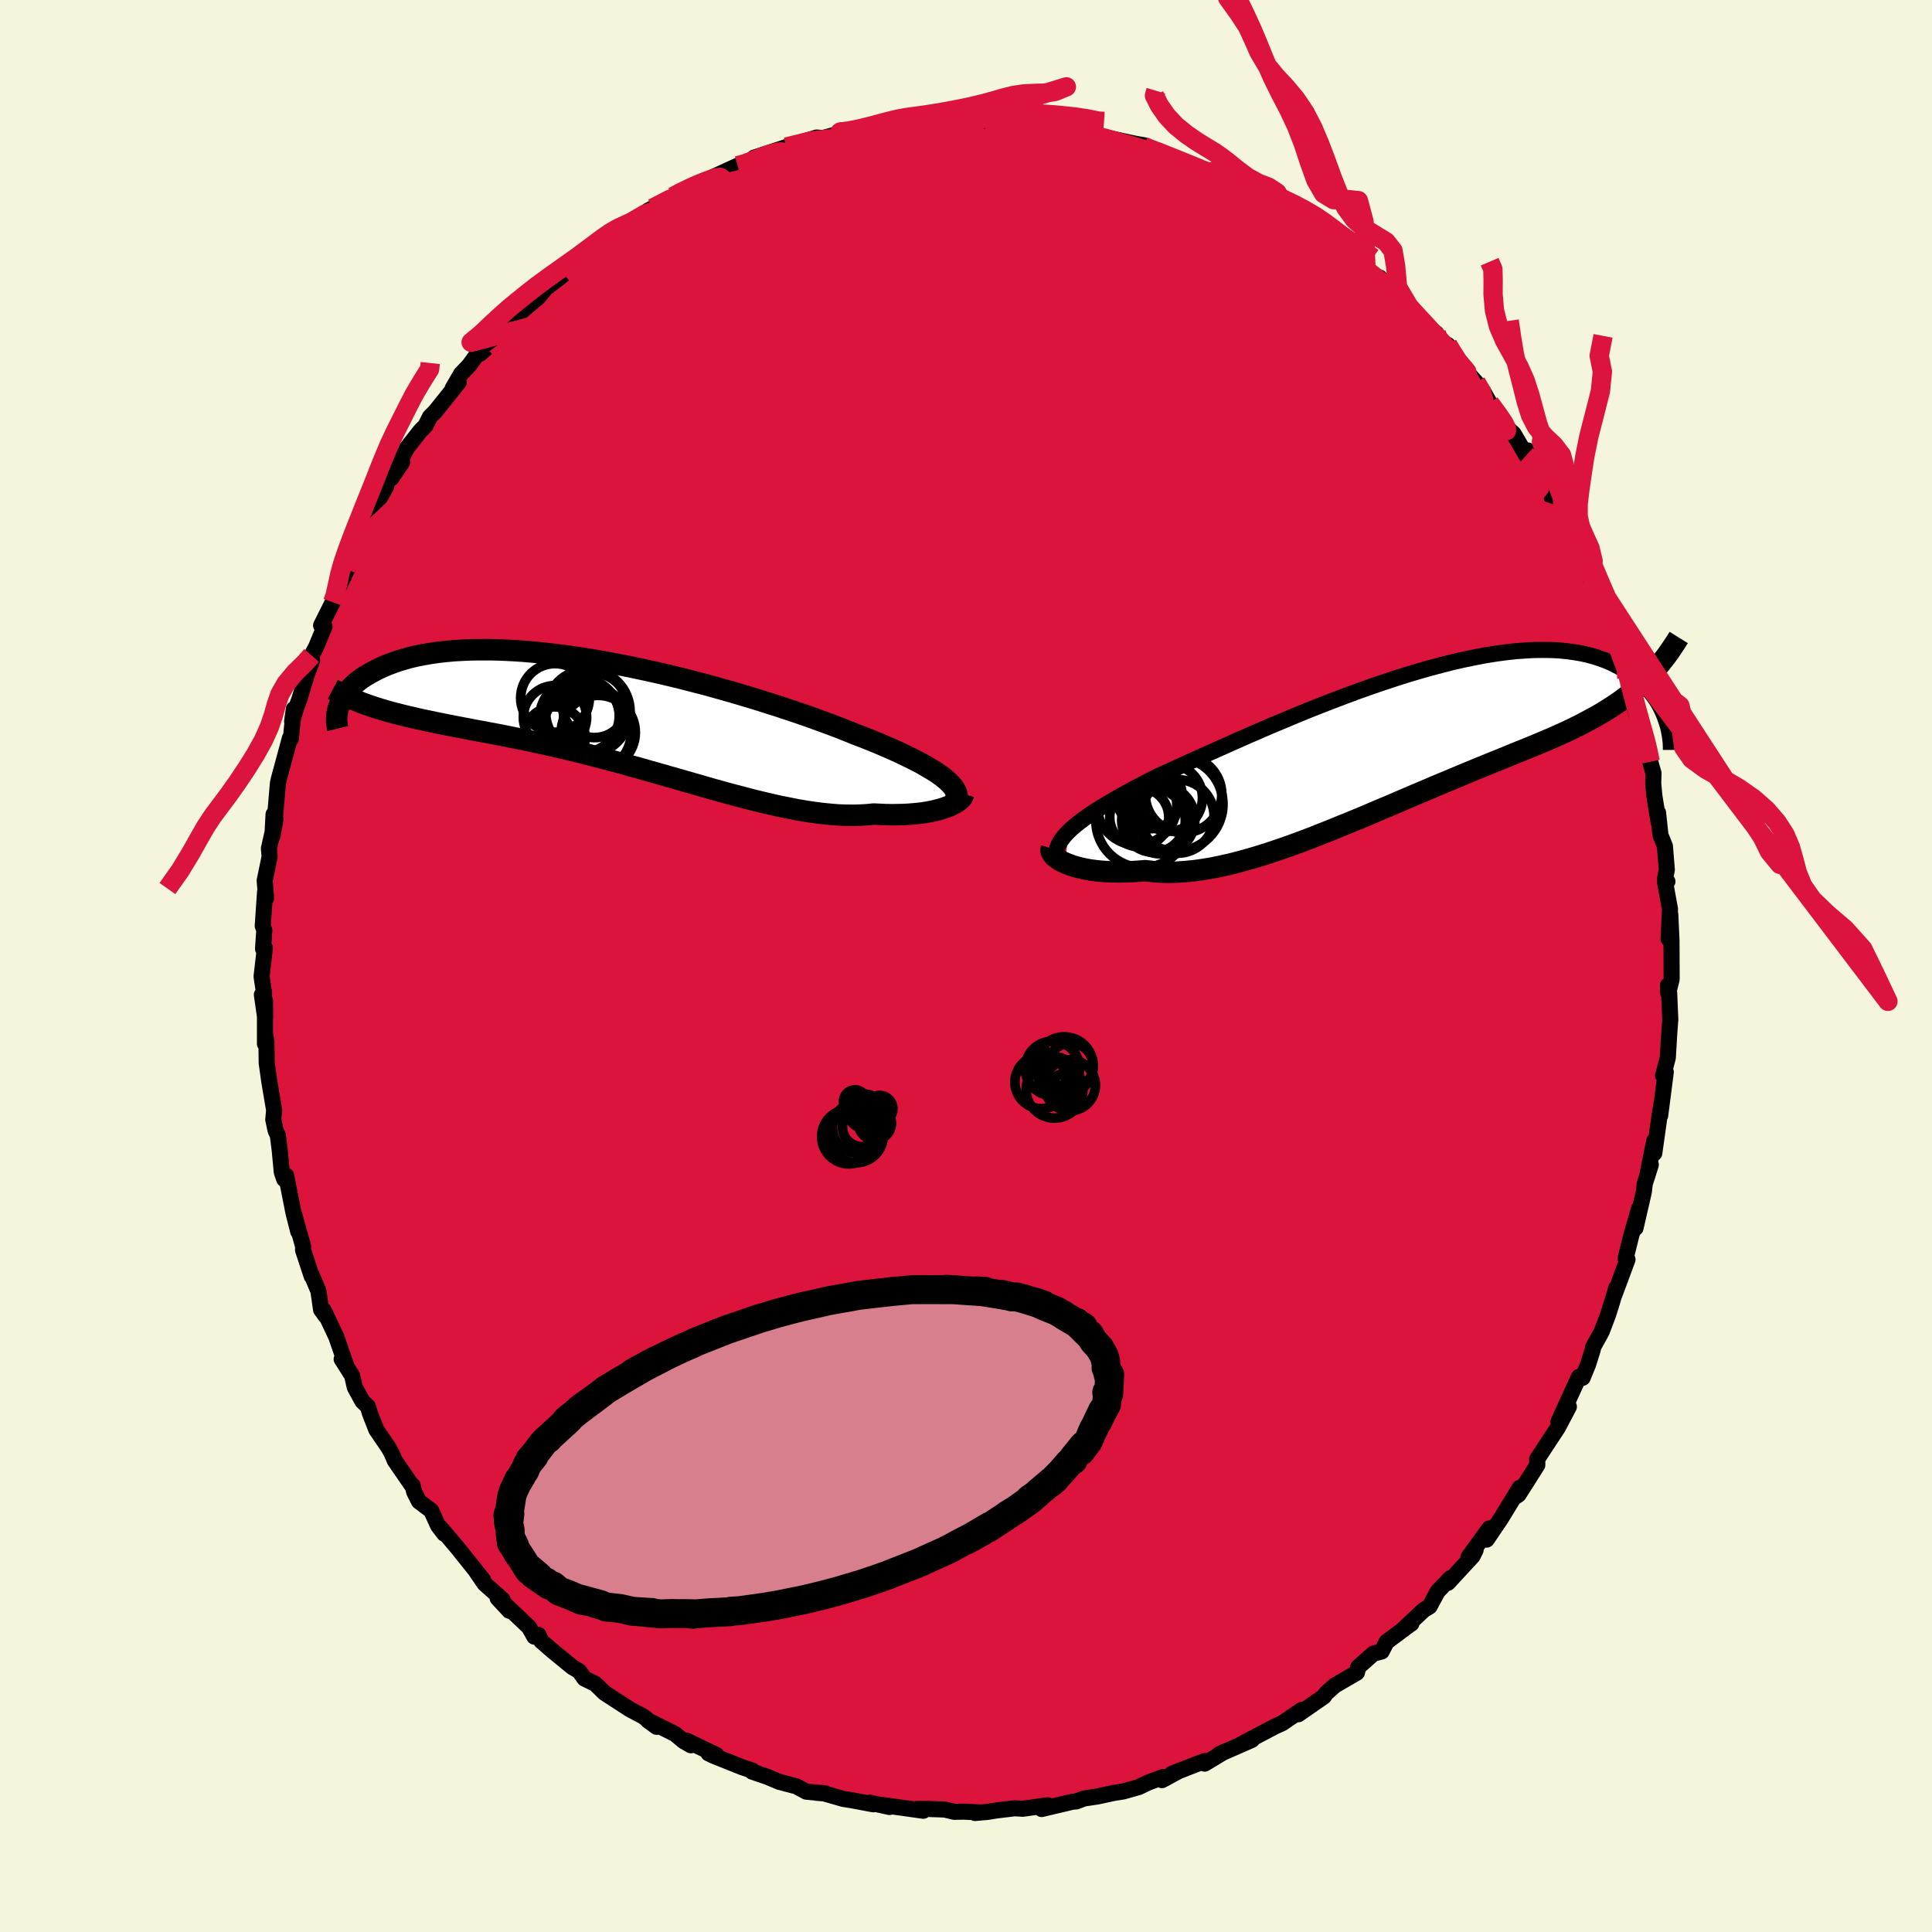 <svg viewBox="-100 -100 200 200" xmlns="http://www.w3.org/2000/svg" width="500" height="500" id="face-svg">
    <defs>
      <clipPath id="leftEyeClipPath">
        <polyline points="34.1,6.44 33.74,6.18 33.35,5.91 32.91,5.64 32.44,5.36 31.94,5.07 31.39,4.78 30.81,4.49 30.2,4.19 29.55,3.88 28.87,3.57 28.15,3.26 27.41,2.94 26.63,2.62 25.82,2.3 24.98,1.98 24.17,1.65 23.3,1.31 22.39,0.96 21.42,0.61 20.41,0.24 19.35,-0.13 18.25,-0.5 17.11,-0.88 15.94,-1.25 14.74,-1.63 13.51,-2 12.26,-2.37 10.98,-2.73 9.69,-3.09 8.38,-3.43 7.06,-3.77 5.74,-4.09 4.41,-4.4 3.09,-4.69 1.77,-4.97 0.45,-5.23 -0.85,-5.47 -2.14,-5.7 -3.41,-5.9 -4.66,-6.08 -5.89,-6.24 -7.1,-6.38 -8.27,-6.5 -9.42,-6.6 -10.54,-6.67 -11.63,-6.72 -12.68,-6.75 -13.69,-6.75 -14.67,-6.74 -15.62,-6.7 -16.52,-6.65 -17.38,-6.57 -18.21,-6.48 -19,-6.36 -19.75,-6.23 -20.46,-6.09 -21.13,-5.93 -21.76,-5.75 -22.36,-5.57 -22.92,-5.37 -23.45,-5.17 -23.95,-4.95 -24.42,-4.73 -24.86,-4.51 -25.27,-4.28 -25.66,-4.05 -26.02,-3.82 -26.35,-3.58 -26.66,-3.33 -26.94,-3.08 -27.19,-2.83 -27.43,-2.58 -27.64,-2.33 -27.82,-2.07 -27.99,-1.82 -28.14,-1.56 -28.26,-1.31 -28.37,-1.06 -28.46,-0.82 -24.63,-0.75 -24.12,-0.59 -23.61,-0.44 -23.08,-0.29 -22.54,-0.15 -21.99,-0.01 -21.42,0.13 -20.85,0.26 -20.26,0.4 -19.66,0.53 -19.04,0.66 -18.42,0.79 -17.78,0.92 -17.13,1.05 -16.47,1.18 -15.79,1.31 -15.1,1.44 -14.39,1.58 -13.67,1.71 -12.93,1.85 -12.18,1.99 -11.41,2.14 -10.62,2.3 -9.82,2.46 -9.01,2.62 -8.18,2.8 -7.34,2.98 -6.48,3.17 -5.61,3.37 -4.72,3.58 -3.83,3.8 -2.92,4.02 -2,4.26 -1.07,4.5 -0.14,4.75 0.81,5 1.76,5.27 2.72,5.53 3.69,5.81 4.66,6.08 5.63,6.36 6.61,6.64 7.59,6.92 8.57,7.2 9.54,7.48 10.52,7.76 11.49,8.03 12.46,8.29 13.42,8.54 14.37,8.79 15.31,9.02 16.25,9.24 17.17,9.45 18.08,9.63 18.98,9.81 19.86,9.96 20.73,10.09 21.57,10.2 22.4,10.28 23.21,10.35 24,10.38 24.77,10.39 25.52,10.37 26.24,10.33 26.93,10.26 27.58,10.29 28.2,10.32 28.81,10.33 29.4,10.32 29.97,10.31 30.52,10.28 31.05,10.24 31.56,10.19 32.05,10.13 32.52,10.05 32.96,9.97 33.38,9.87 33.77,9.77 34.13,9.66 34.47,9.54" />
      </clipPath>
      <clipPath id="rightEyeClipPath">
        <polyline points="-35.44,9.77 -35.09,9.43 -34.69,9.09 -34.26,8.75 -33.78,8.39 -33.26,8.03 -32.71,7.66 -32.12,7.29 -31.49,6.91 -30.83,6.52 -30.13,6.12 -29.4,5.71 -28.64,5.3 -27.85,4.88 -27.03,4.46 -26.19,4.03 -25.33,3.64 -24.42,3.23 -23.46,2.79 -22.47,2.34 -21.43,1.87 -20.35,1.39 -19.23,0.89 -18.09,0.38 -16.91,-0.14 -15.71,-0.66 -14.49,-1.19 -13.24,-1.71 -11.98,-2.24 -10.71,-2.76 -9.43,-3.27 -8.14,-3.77 -6.85,-4.26 -5.56,-4.74 -4.27,-5.2 -2.99,-5.64 -1.72,-6.06 -0.47,-6.46 0.77,-6.83 2,-7.18 3.2,-7.5 4.38,-7.8 5.53,-8.06 6.66,-8.29 7.76,-8.5 8.83,-8.67 9.87,-8.81 10.87,-8.92 11.84,-8.99 12.77,-9.04 13.67,-9.05 14.54,-9.04 15.36,-9 16.15,-8.92 16.91,-8.82 17.62,-8.7 18.3,-8.55 18.95,-8.38 19.56,-8.18 20.14,-7.97 20.69,-7.74 21.2,-7.49 21.69,-7.23 22.15,-6.96 22.58,-6.69 22.99,-6.4 23.38,-6.11 23.74,-5.81 24.08,-5.5 24.39,-5.18 24.68,-4.86 24.95,-4.53 25.2,-4.19 25.43,-3.86 25.64,-3.52 25.83,-3.17 26,-2.83 26.15,-2.49 26.29,-2.15 26.41,-1.81 24.03,-5.69 23.61,-5.29 23.17,-4.91 22.73,-4.54 22.27,-4.19 21.8,-3.84 21.32,-3.5 20.82,-3.17 20.32,-2.85 19.8,-2.53 19.27,-2.22 18.72,-1.92 18.16,-1.62 17.59,-1.32 17.01,-1.03 16.41,-0.74 15.79,-0.45 15.16,-0.17 14.51,0.12 13.84,0.4 13.16,0.69 12.46,0.98 11.74,1.27 11,1.57 10.24,1.88 9.46,2.2 8.67,2.52 7.86,2.85 7.02,3.19 6.17,3.54 5.31,3.9 4.42,4.27 3.52,4.65 2.6,5.03 1.67,5.43 0.72,5.83 -0.24,6.24 -1.22,6.66 -2.2,7.08 -3.2,7.5 -4.21,7.93 -5.22,8.36 -6.25,8.78 -7.28,9.2 -8.31,9.62 -9.35,10.03 -10.38,10.44 -11.42,10.83 -12.46,11.21 -13.49,11.57 -14.52,11.92 -15.55,12.25 -16.56,12.55 -17.57,12.83 -18.56,13.09 -19.54,13.31 -20.5,13.51 -21.45,13.67 -22.38,13.8 -23.29,13.89 -24.18,13.95 -25.04,13.97 -25.88,13.95 -26.7,13.89 -27.48,13.8 -28.2,13.86 -28.89,13.9 -29.57,13.92 -30.23,13.93 -30.86,13.92 -31.47,13.9 -32.06,13.86 -32.62,13.8 -33.15,13.73 -33.66,13.64 -34.14,13.54 -34.59,13.42 -35.01,13.3 -35.39,13.16 -35.75,13.02" />
      </clipPath>
      <filter id="fuzzy">
        <feTurbulence id="turbulence" baseFrequency="0.05" numOctaves="3" type="noise" result="noise" />
        <feDisplacementMap in="SourceGraphic" in2="noise" scale="2" />
      </filter>
      <linearGradient id="rainbowGradient" x1="0%" y1="0%" x2="100%" y2="0%">
        <stop offset="0%" style="stop-color: [object Object]; stop-opacity: 1" />
        <stop offset="50%" style="stop-color: [object Object]; stop-opacity: 1" />
        <stop offset="100%" style="stop-color: [object Object]; stop-opacity: 1" />
      </linearGradient>
    </defs>
    <rect x="-100" y="-100" width="100%" height="100%" fill="rgb(245, 245, 220)" />
    <polyline id="faceContour" points="73.05,1.37 72.69,2.79 72.67,2 72.79,2.78 72.91,5.6 72.9,5.61 72.78,7.28 72.65,9.5 72.16,11.35 72.44,10.98 71.86,15.48 72,14.26 71.8,15.48 71.25,19.38 71.25,18.1 70.48,21.89 70.89,20.57 70.26,22.56 70.17,23.37 69.31,27.12 69.68,25.09 68.87,27.9 68.28,30.27 68.48,30.38 67.11,34.07 67.32,33.32 66.78,35.12 66.45,36.15 65.8,37.86 64.91,39.47 64.89,39.68 64.39,41.27 63.83,42.63 63.72,42.5 63.45,42.53 61.33,47.18 62.41,45.62 61.28,47.77 60.56,48.86 59.12,51.06 59.14,51.35 59.14,51.66 57.2,54.72 56.81,54.98 57.32,54.01 55.35,57.24 53.9,59.38 54.17,58.22 52.01,61.2 52.76,60.44 52.45,61.08 49.89,63.85 50.15,63.37 48.82,64.75 47.99,66.3 47.37,66.68 45.17,68.74 46.11,68.07 45.66,68.39 43.54,69.97 43.03,70.96 42.18,71.18 40.6,72.58 40.47,73.15 38.37,74.37 38.18,74.48 37.28,75.28 37.04,75.63 34.4,77.46 34.75,77.01 32.73,78.39 31.97,78.73 29.85,79.85 28.45,80.59 29.6,80.11 26.21,81.6 26.76,81.33 24.71,82.57 24.68,82.31 23.59,82.73 21.31,83.62 22.12,83.29 20.29,84.28 20.41,83.95 18.86,84.53 17.9,84.99 16.28,85.45 15.32,85.6 13.6,85.97 12.21,86.18 11.43,86.48 11.04,86.51 7.83,87.27 8.47,86.88 5.89,87.24 5.04,87.19 3.13,87.42 2.21,87.57 0.93,87.68 1.43,87.62 -0.26,87.54 -1.21,87.56 -2.21,87.32 -4.04,87.26 -5.15,87.27 -4.42,87.45 -8.59,86.86 -7.92,87.06 -9.95,86.61 -9.6,86.78 -11.77,86.37 -12.71,86.22 -14.87,85.6 -15.47,85.59 -14.56,85.66 -16.54,85.47 -17.56,84.92 -19.34,84.45 -20.53,83.95 -22.15,83.39 -22.12,83.29 -23.17,82.94 -26.1,81.77 -26.65,81.51 -25.83,81.68 -28.92,80.19 -28.48,80.67 -29.24,80.23 -30.13,79.49 -32.93,78.1 -32.03,78.76 -33.41,77.68 -34.78,76.96 -37.06,75.48 -37.4,75.26 -38.38,74.31 -39.5,73.76 -40.04,73 -40.76,72.57 -42.81,70.89 -43.96,69.89 -44.27,69.23 -44.68,69.43 -45.24,68.44 -47.68,66.13 -47.27,66.75 -48.48,65.45 -47.97,65.6 -49.84,63.94 -50.83,62.49 -50,63.53 -52.65,60.22 -54.41,58.14 -54.01,58.77 -54.65,57.94 -55.36,56.38 -56.63,55.42 -57.12,54.45 -57.29,53.76 -57.28,53.89 -59.12,51.22 -59.47,50.41 -59.78,49.85 -61.04,48.01 -61.7,46.33 -61.91,45.61 -62.48,45.06 -63.27,43.62 -63.55,42.4 -64.63,40.7 -64.17,41.33 -65.19,38.38 -66.49,35.63 -66.27,36.25 -66.76,35.58 -67.04,33.64 -67.77,31.91 -67.73,32.12 -68.63,29.4 -68.61,29.06 -69.7,25.17 -69.13,27.48 -69.6,25.63 -70.38,21.7 -70.58,22.07 -70.83,21.34 -71.04,19.09 -71.24,17.52 -71.47,17.03 -71.71,15.9 -71.62,14.92 -72.11,12.04 -72.39,10.05 -72.42,7.84 -72.5,7.33 -72.57,8.06 -72.57,3.55 -72.55,5.36 -72.89,2.97 -72.66,2.84 -72.92,1.08 -72.58,-1.86 -72.77,-1.78 -72.64,-3.71 -72.8,-4.15 -72.56,-7.67 -72.45,-7.03 -72.6,-8.84 -72.09,-11.3 -72.16,-12.17 -71.48,-15.19 -71.8,-13.44 -71.68,-15.7 -71.54,-15.3 -71.23,-18.91 -71.14,-19.33 -69.99,-23.59 -69.89,-23.52 -69.58,-26.61 -69.76,-25.31 -69.35,-26.7 -69,-27.64 -68.26,-30.1 -67.69,-31.62 -67.75,-32.15 -67.28,-33.02 -66.41,-35.13 -66.76,-35.26 -65.56,-37.66 -65.29,-38.15 -65,-39.07 -64.07,-41.08 -64.24,-41.15 -63.54,-43.06 -63.38,-43.48 -62.08,-45.93 -61.17,-47.09 -61.79,-46.43 -60.03,-49.63 -59.92,-50.13 -58.37,-52.15 -59.49,-50.49 -57.87,-53.63 -56.49,-55.39 -55.96,-55.92 -55.49,-56.85 -54.94,-57.4 -52.51,-60.44 -53.14,-59.8 -52.26,-61.31 -51.42,-62.19 -50.32,-63.71 -50.3,-63.39 -49.73,-63.88 -47.52,-66.43 -47.22,-66.77 -46.55,-67.46 -46.37,-67.47 -44.31,-69.2 -42.94,-70.83 -43.26,-70.34 -41.62,-71.62 -39.35,-73.68 -39.91,-73.21 -38.2,-74.5 -37.78,-74.88 -36.48,-75.55 -35.78,-76.1 -35.71,-76.53 -34.52,-77.07 -32.87,-78.22 -32.44,-78.44 -30.34,-79.64 -29.66,-79.98 -28.64,-80.63 -26.57,-81.41 -27.68,-80.99 -25.76,-81.87 -23.65,-82.84 -22.65,-83.1 -22.38,-83.22 -21.54,-83.48 -21.93,-83.68 -18.52,-84.8 -18.37,-84.59 -18.61,-84.78 -15.47,-85.76 -14.8,-85.71 -12.58,-86.32 -13.03,-86.33 -12.51,-86.33 -10.82,-86.58 -9.6,-86.86 -6.86,-87.36 -6.37,-87.19 -6.42,-87.43 -5.54,-87.56 -3.99,-87.35 -2.72,-87.61 -0.1,-87.79 0.65,-87.66 1.03,-87.57 3.16,-87.41 3.2,-87.45 4.81,-87.49 4.37,-87.64 7.31,-87.34 7.79,-87.11 8.69,-87.06 9.93,-86.91 10.47,-86.81 12.08,-86.37 14.04,-85.74 14.04,-85.87 17.56,-85.11 18.44,-84.96 17.58,-85.07 19.46,-84.35 19.26,-84.63 21.58,-83.65 21.68,-83.38 25.24,-82.22 24.84,-82.21 25.86,-82.01 25.38,-81.92 26.45,-81.81 28.56,-80.6 30.35,-79.65 31.13,-79.37 30.91,-79.42 33.23,-78.13 34.58,-77.07 35.59,-76.68 36.36,-76.1 37.07,-75.39 37.99,-74.57 38.52,-74.21 41.41,-72.1 41.86,-71.6 42.85,-71.25 42.51,-70.98 43.92,-70.09 45.87,-68.24 46.07,-67.83 46.56,-67.45 47.93,-66.07 48.69,-65.49 49.04,-64.59 49.3,-64.34 49.86,-64.3 50.58,-63.12 51.81,-61.53 52.8,-60.42 53.59,-59.39 54.21,-58.28 55.37,-56.76 56.17,-55.56 56.68,-55.11 58,-52.86 58.17,-53.37 59.24,-50.9 59.85,-49.82 60.47,-49.24 60.77,-48.08 62.22,-45.62 61.71,-46.42 62.23,-45.51 63.25,-43.73 63.25,-43.8 64.41,-40.37 64.51,-40.91 65.91,-37.31 65.87,-37.22 66.24,-36.6 67.73,-32.86 67.28,-33.93 67.81,-31.58 67.88,-31.92 68.61,-30.02 68.4,-29.77 69.41,-26.04 69.81,-25.19 70.52,-22.85 70.44,-23.08 70.83,-21.14 71.17,-19.96 71.14,-18.89 71.26,-17.6 71.7,-14.88 71.64,-15.87 71.89,-13.55 72.35,-12.41 72.55,-9.96 72.36,-9.03 72.61,-8.75 72.36,-8.72 72.88,-5.87 72.73,-2.81 72.91,-5.31 73.03,-2.67 73.05,1.37 72.69,2.79" fill="rgb(220, 20, 60)" stroke="black" stroke-width="1.667" stroke-linejoin="round" filter="url(#fuzzy)" />
    <g transform="translate(46.04 -23.67)">
      <polyline id="rightCountour" points="-35.44,9.77 -35.09,9.43 -34.69,9.09 -34.26,8.75 -33.78,8.39 -33.26,8.03 -32.71,7.66 -32.12,7.29 -31.49,6.91 -30.83,6.52 -30.13,6.12 -29.4,5.71 -28.64,5.3 -27.85,4.88 -27.03,4.46 -26.19,4.03 -25.33,3.64 -24.42,3.23 -23.46,2.79 -22.47,2.34 -21.43,1.87 -20.35,1.39 -19.23,0.89 -18.09,0.38 -16.91,-0.14 -15.71,-0.66 -14.49,-1.19 -13.24,-1.71 -11.98,-2.24 -10.71,-2.76 -9.43,-3.27 -8.14,-3.77 -6.85,-4.26 -5.56,-4.74 -4.27,-5.2 -2.99,-5.64 -1.72,-6.06 -0.47,-6.46 0.77,-6.83 2,-7.18 3.2,-7.5 4.38,-7.8 5.53,-8.06 6.66,-8.29 7.76,-8.5 8.83,-8.67 9.87,-8.81 10.87,-8.92 11.84,-8.99 12.77,-9.04 13.67,-9.05 14.54,-9.04 15.36,-9 16.15,-8.92 16.91,-8.82 17.62,-8.7 18.3,-8.55 18.95,-8.38 19.56,-8.18 20.14,-7.97 20.69,-7.74 21.2,-7.49 21.69,-7.23 22.15,-6.96 22.58,-6.69 22.99,-6.4 23.38,-6.11 23.74,-5.81 24.08,-5.5 24.39,-5.18 24.68,-4.86 24.95,-4.53 25.2,-4.19 25.43,-3.86 25.64,-3.52 25.83,-3.17 26,-2.83 26.15,-2.49 26.29,-2.15 26.41,-1.81 24.03,-5.69 23.61,-5.29 23.17,-4.91 22.73,-4.54 22.27,-4.19 21.8,-3.84 21.32,-3.5 20.82,-3.17 20.32,-2.85 19.8,-2.53 19.27,-2.22 18.72,-1.92 18.16,-1.62 17.59,-1.32 17.01,-1.03 16.41,-0.74 15.79,-0.45 15.16,-0.17 14.51,0.12 13.84,0.4 13.16,0.69 12.46,0.98 11.74,1.27 11,1.57 10.24,1.88 9.46,2.2 8.67,2.52 7.86,2.85 7.02,3.19 6.17,3.54 5.31,3.9 4.42,4.27 3.52,4.65 2.6,5.03 1.67,5.43 0.72,5.83 -0.24,6.24 -1.22,6.66 -2.2,7.08 -3.2,7.5 -4.21,7.93 -5.22,8.36 -6.25,8.78 -7.28,9.2 -8.31,9.62 -9.35,10.03 -10.38,10.44 -11.42,10.83 -12.46,11.21 -13.49,11.57 -14.52,11.92 -15.55,12.25 -16.56,12.55 -17.57,12.83 -18.56,13.09 -19.54,13.31 -20.5,13.51 -21.45,13.67 -22.38,13.8 -23.29,13.89 -24.18,13.95 -25.04,13.97 -25.88,13.95 -26.7,13.89 -27.48,13.8 -28.2,13.86 -28.89,13.9 -29.57,13.92 -30.23,13.93 -30.86,13.92 -31.47,13.9 -32.06,13.86 -32.62,13.8 -33.15,13.73 -33.66,13.64 -34.14,13.54 -34.59,13.42 -35.01,13.3 -35.39,13.16 -35.75,13.02" fill="white" stroke="white" stroke-width="0" stroke-linejoin="round" filter="url(#fuzzy)" />
    </g>
    <g transform="translate(-36.48 -25.99)">
      <polyline id="leftCountour" points="34.1,6.44 33.74,6.18 33.35,5.91 32.91,5.64 32.44,5.36 31.94,5.07 31.39,4.78 30.81,4.49 30.2,4.19 29.55,3.88 28.87,3.57 28.15,3.26 27.41,2.94 26.63,2.62 25.82,2.3 24.98,1.98 24.17,1.65 23.3,1.31 22.39,0.96 21.42,0.61 20.41,0.24 19.35,-0.13 18.25,-0.5 17.11,-0.88 15.94,-1.25 14.74,-1.63 13.51,-2 12.26,-2.37 10.98,-2.73 9.69,-3.09 8.38,-3.43 7.06,-3.77 5.74,-4.09 4.41,-4.4 3.09,-4.69 1.77,-4.97 0.45,-5.23 -0.85,-5.47 -2.14,-5.7 -3.41,-5.9 -4.66,-6.08 -5.89,-6.24 -7.1,-6.38 -8.27,-6.5 -9.42,-6.6 -10.54,-6.67 -11.63,-6.72 -12.68,-6.75 -13.69,-6.75 -14.67,-6.74 -15.62,-6.7 -16.52,-6.65 -17.38,-6.57 -18.21,-6.48 -19,-6.36 -19.75,-6.23 -20.46,-6.09 -21.13,-5.93 -21.76,-5.75 -22.36,-5.57 -22.92,-5.37 -23.45,-5.17 -23.95,-4.95 -24.42,-4.73 -24.86,-4.51 -25.27,-4.28 -25.66,-4.05 -26.02,-3.82 -26.35,-3.58 -26.66,-3.33 -26.94,-3.08 -27.19,-2.83 -27.43,-2.58 -27.64,-2.33 -27.82,-2.07 -27.99,-1.82 -28.14,-1.56 -28.26,-1.31 -28.37,-1.06 -28.46,-0.82 -24.63,-0.75 -24.12,-0.59 -23.61,-0.44 -23.08,-0.29 -22.54,-0.15 -21.99,-0.01 -21.42,0.13 -20.85,0.26 -20.26,0.4 -19.66,0.53 -19.04,0.66 -18.42,0.79 -17.78,0.92 -17.13,1.05 -16.47,1.18 -15.79,1.31 -15.1,1.44 -14.39,1.58 -13.67,1.71 -12.93,1.85 -12.18,1.99 -11.41,2.14 -10.62,2.3 -9.82,2.46 -9.01,2.62 -8.18,2.8 -7.34,2.98 -6.48,3.17 -5.61,3.37 -4.72,3.58 -3.83,3.8 -2.92,4.02 -2,4.26 -1.07,4.5 -0.14,4.75 0.81,5 1.76,5.27 2.72,5.53 3.69,5.81 4.66,6.08 5.63,6.36 6.61,6.64 7.59,6.92 8.57,7.2 9.54,7.48 10.52,7.76 11.49,8.03 12.46,8.29 13.42,8.54 14.37,8.79 15.31,9.02 16.25,9.24 17.17,9.45 18.08,9.63 18.98,9.81 19.86,9.96 20.73,10.09 21.57,10.2 22.4,10.28 23.21,10.35 24,10.38 24.77,10.39 25.52,10.37 26.24,10.33 26.93,10.26 27.58,10.29 28.2,10.32 28.81,10.33 29.4,10.32 29.97,10.31 30.52,10.28 31.05,10.24 31.56,10.19 32.05,10.13 32.52,10.05 32.96,9.97 33.38,9.87 33.77,9.77 34.13,9.66 34.47,9.54" fill="white" stroke="white" stroke-width="0" stroke-linejoin="round" filter="url(#fuzzy)" />
    </g>
    <g transform="translate(46.04 -23.67)">
      <polyline id="rightUpper" points="-36.57,12.96 -36.66,12.63 -36.71,12.31 -36.71,12 -36.66,11.68 -36.57,11.37 -36.43,11.06 -36.25,10.74 -36.02,10.42 -35.76,10.1 -35.44,9.77 -35.09,9.43 -34.69,9.09 -34.26,8.75 -33.78,8.39 -33.26,8.03 -32.71,7.66 -32.12,7.29 -31.49,6.91 -30.83,6.52 -30.13,6.12 -29.4,5.71 -28.64,5.3 -27.85,4.88 -27.03,4.46 -26.19,4.03 -25.33,3.64 -24.42,3.23 -23.46,2.79 -22.47,2.34 -21.43,1.87 -20.35,1.39 -19.23,0.89 -18.09,0.38 -16.91,-0.14 -15.71,-0.66 -14.49,-1.19 -13.24,-1.71 -11.98,-2.24 -10.71,-2.76 -9.43,-3.27 -8.14,-3.77 -6.85,-4.26 -5.56,-4.74 -4.27,-5.2 -2.99,-5.64 -1.72,-6.06 -0.47,-6.46 0.77,-6.83 2,-7.18 3.2,-7.5 4.38,-7.8 5.53,-8.06 6.66,-8.29 7.76,-8.5 8.83,-8.67 9.87,-8.81 10.87,-8.92 11.84,-8.99 12.77,-9.04 13.67,-9.05 14.54,-9.04 15.36,-9 16.15,-8.92 16.91,-8.82 17.62,-8.7 18.3,-8.55 18.95,-8.38 19.56,-8.18 20.14,-7.97 20.69,-7.74 21.2,-7.49 21.69,-7.23 22.15,-6.96 22.58,-6.69 22.99,-6.4 23.38,-6.11 23.74,-5.81 24.08,-5.5 24.39,-5.18 24.68,-4.86 24.95,-4.53 25.2,-4.19 25.43,-3.86 25.64,-3.52 25.83,-3.17 26,-2.83 26.15,-2.49 26.29,-2.15 26.41,-1.81 26.52,-1.48 26.62,-1.15 26.7,-0.82 26.76,-0.5 26.82,-0.18 26.86,0.13 26.9,0.43 26.92,0.73 26.93,1.02 26.93,1.3" fill="none" stroke="black" stroke-width="1.667" stroke-linejoin="round" filter="url(#fuzzy)" />
      <polyline id="rightLower" points="-37.19,11.52 -37.23,11.64 -37.23,11.77 -37.19,11.92 -37.1,12.07 -36.97,12.23 -36.8,12.39 -36.59,12.55 -36.35,12.71 -36.07,12.87 -35.75,13.02 -35.39,13.16 -35.01,13.3 -34.59,13.42 -34.14,13.54 -33.66,13.64 -33.15,13.73 -32.62,13.8 -32.06,13.86 -31.47,13.9 -30.86,13.92 -30.23,13.93 -29.57,13.92 -28.89,13.9 -28.2,13.86 -27.48,13.8 -26.7,13.89 -25.88,13.95 -25.04,13.97 -24.18,13.95 -23.29,13.89 -22.38,13.8 -21.45,13.67 -20.5,13.51 -19.54,13.31 -18.56,13.09 -17.57,12.83 -16.56,12.55 -15.55,12.25 -14.52,11.92 -13.49,11.57 -12.46,11.21 -11.42,10.83 -10.38,10.44 -9.35,10.03 -8.31,9.62 -7.28,9.2 -6.25,8.78 -5.22,8.36 -4.21,7.93 -3.2,7.5 -2.2,7.08 -1.22,6.66 -0.24,6.24 0.72,5.83 1.67,5.43 2.6,5.03 3.52,4.65 4.42,4.27 5.31,3.9 6.17,3.54 7.02,3.19 7.86,2.85 8.67,2.52 9.46,2.2 10.24,1.88 11,1.57 11.74,1.27 12.46,0.98 13.16,0.69 13.84,0.4 14.51,0.12 15.16,-0.17 15.79,-0.45 16.41,-0.74 17.01,-1.03 17.59,-1.32 18.16,-1.62 18.72,-1.92 19.27,-2.22 19.8,-2.53 20.32,-2.85 20.82,-3.17 21.32,-3.5 21.8,-3.84 22.27,-4.19 22.73,-4.54 23.17,-4.91 23.61,-5.29 24.03,-5.69 24.45,-6.09 24.85,-6.51 25.24,-6.94 25.63,-7.38 26,-7.84 26.37,-8.31 26.73,-8.8 27.07,-9.3 27.41,-9.81 27.74,-10.34" fill="none" stroke="black" stroke-width="2.222" stroke-linejoin="round" filter="url(#fuzzy)" />
      <circle r="3.56" cx="-25.904" cy="8.5" stroke="black" fill="none" stroke-width="1.0" filter="url(#fuzzy)" clip-path="url(#rightEyeClipPath)" /><circle r="4.856" cx="-24.294" cy="6.92" stroke="black" fill="none" stroke-width="1.0" filter="url(#fuzzy)" clip-path="url(#rightEyeClipPath)" /><circle r="3.96" cx="-23.519" cy="5.915" stroke="black" fill="none" stroke-width="1.0" filter="url(#fuzzy)" clip-path="url(#rightEyeClipPath)" /><circle r="3.056" cx="-28.104" cy="8.275" stroke="black" fill="none" stroke-width="1.0" filter="url(#fuzzy)" clip-path="url(#rightEyeClipPath)" /><circle r="4.132" cx="-28.349" cy="7.01" stroke="black" fill="none" stroke-width="1.0" filter="url(#fuzzy)" clip-path="url(#rightEyeClipPath)" /><circle r="3.412" cx="-27.079" cy="6.055" stroke="black" fill="none" stroke-width="1.0" filter="url(#fuzzy)" clip-path="url(#rightEyeClipPath)" /><circle r="3.294" cx="-26.629" cy="8.6" stroke="black" fill="none" stroke-width="1.0" filter="url(#fuzzy)" clip-path="url(#rightEyeClipPath)" /><circle r="3.468" cx="-25.029" cy="6.255" stroke="black" fill="none" stroke-width="1.0" filter="url(#fuzzy)" clip-path="url(#rightEyeClipPath)" /><circle r="3.814" cx="-24.169" cy="8.185" stroke="black" fill="none" stroke-width="1.0" filter="url(#fuzzy)" clip-path="url(#rightEyeClipPath)" /><circle r="4.84" cx="-27.754" cy="8.64" stroke="black" fill="none" stroke-width="1.0" filter="url(#fuzzy)" clip-path="url(#rightEyeClipPath)" />
      </g>
    <g transform="translate(-36.48 -25.99)">
      <polyline id="leftUpper" points="35.57,8.78 35.59,8.56 35.57,8.35 35.52,8.13 35.43,7.9 35.3,7.67 35.14,7.44 34.93,7.2 34.69,6.95 34.41,6.7 34.1,6.44 33.74,6.18 33.35,5.91 32.91,5.64 32.44,5.36 31.94,5.07 31.39,4.78 30.81,4.49 30.2,4.19 29.55,3.88 28.87,3.57 28.15,3.26 27.41,2.94 26.63,2.62 25.82,2.3 24.98,1.98 24.17,1.65 23.3,1.31 22.39,0.96 21.42,0.61 20.41,0.24 19.35,-0.13 18.25,-0.5 17.11,-0.88 15.94,-1.25 14.74,-1.63 13.51,-2 12.26,-2.37 10.98,-2.73 9.69,-3.09 8.38,-3.43 7.06,-3.77 5.74,-4.09 4.41,-4.4 3.09,-4.69 1.77,-4.97 0.45,-5.23 -0.85,-5.47 -2.14,-5.7 -3.41,-5.9 -4.66,-6.08 -5.89,-6.24 -7.1,-6.38 -8.27,-6.5 -9.42,-6.6 -10.54,-6.67 -11.63,-6.72 -12.68,-6.75 -13.69,-6.75 -14.67,-6.74 -15.62,-6.7 -16.52,-6.65 -17.38,-6.57 -18.21,-6.48 -19,-6.36 -19.75,-6.23 -20.46,-6.09 -21.13,-5.93 -21.76,-5.75 -22.36,-5.57 -22.92,-5.37 -23.45,-5.17 -23.95,-4.95 -24.42,-4.73 -24.86,-4.51 -25.27,-4.28 -25.66,-4.05 -26.02,-3.82 -26.35,-3.58 -26.66,-3.33 -26.94,-3.08 -27.19,-2.83 -27.43,-2.58 -27.64,-2.33 -27.82,-2.07 -27.99,-1.82 -28.14,-1.56 -28.26,-1.31 -28.37,-1.06 -28.46,-0.82 -28.54,-0.57 -28.59,-0.33 -28.63,-0.1 -28.66,0.13 -28.67,0.36 -28.67,0.58 -28.66,0.79 -28.63,1 -28.6,1.21 -28.55,1.41" fill="none" stroke="black" stroke-width="2.222" stroke-linejoin="round" filter="url(#fuzzy)" />
      <polyline id="leftLower" points="36.22,8.21 36.19,8.33 36.13,8.46 36.04,8.6 35.91,8.73 35.74,8.87 35.55,9.01 35.33,9.15 35.07,9.28 34.79,9.42 34.47,9.54 34.13,9.66 33.77,9.77 33.38,9.87 32.96,9.97 32.52,10.05 32.05,10.13 31.56,10.19 31.05,10.24 30.52,10.28 29.97,10.31 29.4,10.32 28.81,10.33 28.2,10.32 27.58,10.29 26.93,10.26 26.24,10.33 25.52,10.37 24.77,10.39 24,10.38 23.21,10.35 22.4,10.28 21.57,10.2 20.73,10.09 19.86,9.96 18.98,9.81 18.08,9.63 17.17,9.45 16.25,9.24 15.31,9.02 14.37,8.79 13.42,8.54 12.46,8.29 11.49,8.03 10.52,7.76 9.54,7.48 8.57,7.2 7.59,6.92 6.61,6.64 5.63,6.36 4.66,6.08 3.69,5.81 2.72,5.53 1.76,5.27 0.81,5 -0.14,4.75 -1.07,4.5 -2,4.26 -2.92,4.02 -3.83,3.8 -4.72,3.58 -5.61,3.37 -6.48,3.17 -7.34,2.98 -8.18,2.8 -9.01,2.62 -9.82,2.46 -10.62,2.3 -11.41,2.14 -12.18,1.99 -12.93,1.85 -13.67,1.71 -14.39,1.58 -15.1,1.44 -15.79,1.31 -16.47,1.18 -17.13,1.05 -17.78,0.92 -18.42,0.79 -19.04,0.66 -19.66,0.53 -20.26,0.4 -20.85,0.26 -21.42,0.13 -21.99,-0.01 -22.54,-0.15 -23.08,-0.29 -23.61,-0.44 -24.12,-0.59 -24.63,-0.75 -25.12,-0.91 -25.6,-1.08 -26.07,-1.25 -26.53,-1.44 -26.98,-1.62 -27.42,-1.82 -27.85,-2.02 -28.26,-2.22 -28.67,-2.44 -29.07,-2.65" fill="none" stroke="black" stroke-width="2.222" stroke-linejoin="round" filter="url(#fuzzy)" />
      <circle r="4.158" cx="-3.509" cy="0.35" stroke="black" fill="none" stroke-width="1.0" filter="url(#fuzzy)" clip-path="url(#leftEyeClipPath)" /><circle r="3.556" cx="-6.064" cy="-1.76" stroke="black" fill="none" stroke-width="1.0" filter="url(#fuzzy)" clip-path="url(#leftEyeClipPath)" /><circle r="4.596" cx="-2.724" cy="1.595" stroke="black" fill="none" stroke-width="1.0" filter="url(#fuzzy)" clip-path="url(#leftEyeClipPath)" /><circle r="3.84" cx="-1.589" cy="1.815" stroke="black" fill="none" stroke-width="1.0" filter="url(#fuzzy)" clip-path="url(#leftEyeClipPath)" /><circle r="4.376" cx="-2.664" cy="-0.33" stroke="black" fill="none" stroke-width="1.0" filter="url(#fuzzy)" clip-path="url(#leftEyeClipPath)" /><circle r="3.192" cx="-6.139" cy="2.35" stroke="black" fill="none" stroke-width="1.0" filter="url(#fuzzy)" clip-path="url(#leftEyeClipPath)" /><circle r="3.276" cx="-6.069" cy="0.235" stroke="black" fill="none" stroke-width="1.0" filter="url(#fuzzy)" clip-path="url(#leftEyeClipPath)" /><circle r="3.83" cx="-3.244" cy="0.09" stroke="black" fill="none" stroke-width="1.0" filter="url(#fuzzy)" clip-path="url(#leftEyeClipPath)" /><circle r="3.316" cx="-1.979" cy="-0.97" stroke="black" fill="none" stroke-width="1.0" filter="url(#fuzzy)" clip-path="url(#leftEyeClipPath)" /><circle r="3.146" cx="-2.044" cy="0.505" stroke="black" fill="none" stroke-width="1.0" filter="url(#fuzzy)" clip-path="url(#leftEyeClipPath)" />
    </g>
    <g id="hairs">
      <polyline points="-34.52,-77.07 -32.94,-77.87 -30.9,-78.43 -28.32,-78.86 -25.27,-79.18 -21.81,-79.36 -17.98,-79.44 -13.77,-79.44 -9.22,-79.4 -4.39,-79.33 0.63,-79.23 5.79,-79.09 11.11,-78.9 16.6,-78.68 22.24,-78.43 27.88,-78.19" fill="none" stroke="rgb(220, 20, 60)" stroke-width="2" stroke-linejoin="round" filter="url(#fuzzy)" /><polyline points="9.93,-86.91 10.69,-86.67 11.58,-86.25 12.29,-85.76 12.7,-85.22 12.66,-84.62 12.13,-83.94 11.1,-83.16 9.63,-82.26 7.76,-81.22 5.49,-80.02 2.8,-78.69 -0.39,-77.22 -4.14,-75.65 -8.47,-73.96 -13.36,-72.15 -18.79,-70.16 -24.74,-67.97 -31.26,-65.56 -38.5,-62.9 -46.65,-59.93" fill="none" stroke="rgb(220, 20, 60)" stroke-width="2" stroke-linejoin="round" filter="url(#fuzzy)" /><polyline points="52.8,-60.42 53.36,-59.47 53.6,-58.59 53.47,-57.88 52.9,-57.39 51.86,-57.14 50.32,-57.12 48.24,-57.32 45.59,-57.75 42.34,-58.42 38.47,-59.37 33.97,-60.61 28.82,-62.16 23.03,-64.04 16.62,-66.24 9.56,-68.73 1.79,-71.49 -6.88,-74.48 -16.67,-77.66" fill="none" stroke="rgb(220, 20, 60)" stroke-width="2" stroke-linejoin="round" filter="url(#fuzzy)" /><polyline points="49.86,-64.3 50.56,-63.17 51.08,-62.18 51.28,-61.44 51.09,-60.94 50.5,-60.69 49.49,-60.69 48.04,-60.97 46.11,-61.56 43.67,-62.47 40.69,-63.7 37.11,-65.27 32.88,-67.2 27.95,-69.5 22.28,-72.2 15.87,-75.32 8.8,-78.9 1.28,-82.9" fill="none" stroke="rgb(220, 20, 60)" stroke-width="2" stroke-linejoin="round" filter="url(#fuzzy)" /><polyline points="28.56,-80.6 29.68,-79.96 30,-79.58 29.86,-79.22 29.3,-78.84 28.19,-78.49 26.4,-78.24 23.86,-78.1 20.57,-78.08 16.54,-78.15 11.77,-78.32 6.22,-78.64 -0.28,-79.13 -7.98,-79.76 -17.11,-80.43" fill="none" stroke="rgb(220, 20, 60)" stroke-width="2" stroke-linejoin="round" filter="url(#fuzzy)" /><polyline points="64.51,-40.91 65.35,-38.62 65.69,-37.44 65.8,-36.6 65.69,-36.01 65.33,-35.72 64.72,-35.69 63.88,-35.87 62.83,-36.23 61.55,-36.76 60.01,-37.51 58.17,-38.55 56,-39.95 53.47,-41.73 50.57,-43.92 47.32,-46.49 43.71,-49.45 39.74,-52.78 35.42,-56.51 30.72,-60.64 25.64,-65.17 20.21,-70.08 14.43,-75.4 8.19,-81.19" fill="none" stroke="rgb(220, 20, 60)" stroke-width="2" stroke-linejoin="round" filter="url(#fuzzy)" /><polyline points="18.44,-84.96 18.4,-84.85 19.09,-84.56 20.06,-84.19 21.16,-83.76 22.25,-83.32 23.21,-82.93 23.99,-82.61 24.58,-82.36 25.04,-82.14 25.4,-81.94 25.62,-81.75 25.68,-81.61 25.51,-81.52 25.08,-81.5 24.35,-81.58 23.33,-81.76 22,-82.04 20.32,-82.44 18.27,-82.96 15.86,-83.61 13.08,-84.37 9.99,-85.24 6.63,-86.23" fill="none" stroke="rgb(220, 20, 60)" stroke-width="2" stroke-linejoin="round" filter="url(#fuzzy)" /><polyline points="3.2,-87.45 4.44,-87.4 5.85,-87.11 7.58,-86.62 9.51,-85.96 11.58,-85.19 13.78,-84.32 16.15,-83.34 18.66,-82.27 21.29,-81.13 23.97,-79.94 26.63,-78.73 29.17,-77.53 31.57,-76.38 33.79,-75.29 35.87,-74.28 37.78,-73.38 39.49,-72.63 41.04,-72" fill="none" stroke="rgb(220, 20, 60)" stroke-width="2" stroke-linejoin="round" filter="url(#fuzzy)" /><polyline points="-30.34,-79.64 -29.55,-80.06 -28.65,-80.5 -27.83,-80.87 -27.07,-81.18 -26.37,-81.44 -25.8,-81.61 -25.43,-81.64 -25.29,-81.54 -25.4,-81.28 -25.72,-80.86 -26.25,-80.29 -27.01,-79.55 -28.01,-78.63 -29.3,-77.5 -30.92,-76.14 -32.93,-74.55 -35.35,-72.7 -38.18,-70.61 -41.38,-68.26 -44.92,-65.63 -48.73,-62.85" fill="none" stroke="rgb(220, 20, 60)" stroke-width="2" stroke-linejoin="round" filter="url(#fuzzy)" /><polyline points="-13.03,-86.33 -12.12,-86.41 -10.73,-86.61 -9.21,-86.84 -7.78,-87.03 -6.5,-87.19 -5.32,-87.31 -4.17,-87.4 -3.01,-87.47 -1.87,-87.52 -0.81,-87.55 0.09,-87.56 0.77,-87.56 1.19,-87.55 1.35,-87.53 1.26,-87.49 0.92,-87.44 0.36,-87.38 -0.44,-87.29 -1.53,-87.17 -3,-87.02 -4.95,-86.83 -7.38,-86.61 -10.16,-86.4" fill="none" stroke="rgb(220, 20, 60)" stroke-width="2" stroke-linejoin="round" filter="url(#fuzzy)" /><polyline points="19.46,-84.35 19.87,-84.26 20.72,-83.86 21.48,-83.42 21.9,-83.05 21.84,-82.8 21.31,-82.63 20.41,-82.49 19.18,-82.35 17.62,-82.21 15.64,-82.07 13.12,-81.97 9.99,-81.92 6.24,-81.92 1.85,-81.99 -3.22,-82.13 -9.03,-82.35 -15.45,-82.69" fill="none" stroke="rgb(220, 20, 60)" stroke-width="2" stroke-linejoin="round" filter="url(#fuzzy)" /><polyline points="37.07,-75.39 37.96,-74.65 39.04,-73.82 40.06,-73.03 40.86,-72.39 41.43,-71.88 41.79,-71.46 41.99,-71.11 42.01,-70.84 41.82,-70.69 41.39,-70.69 40.69,-70.84 39.71,-71.17 38.4,-71.69 36.76,-72.38 34.77,-73.25 32.44,-74.27 29.76,-75.46 26.75,-76.83 23.39,-78.41 19.64,-80.24 15.44,-82.35 10.57,-84.79" fill="none" stroke="rgb(220, 20, 60)" stroke-width="2" stroke-linejoin="round" filter="url(#fuzzy)" /><polyline points="25.38,-81.92 26.6,-81.48 27.74,-80.78 28.46,-80.12 28.73,-79.5 28.64,-78.88 28.23,-78.23 27.47,-77.55 26.33,-76.86 24.78,-76.17 22.82,-75.46 20.44,-74.74 17.63,-73.98 14.36,-73.22 10.56,-72.44 6.22,-71.65 1.31,-70.84 -4.17,-70.01 -10.21,-69.14 -16.81,-68.28 -23.95,-67.45 -31.64,-66.65 -40.05,-65.66" fill="none" stroke="rgb(220, 20, 60)" stroke-width="2" stroke-linejoin="round" filter="url(#fuzzy)" /><polyline points="41.41,-72.1 41.92,-71.67 42.46,-71.25 43.04,-70.73 43.66,-70.14 44.21,-69.59 44.59,-69.16 44.72,-68.92 44.56,-68.89 44.09,-69.1 43.28,-69.57 42.12,-70.28 40.62,-71.25 38.75,-72.45 36.53,-73.88 34.02,-75.54 31.26,-77.47 28.29,-79.69" fill="none" stroke="rgb(220, 20, 60)" stroke-width="2" stroke-linejoin="round" filter="url(#fuzzy)" /><polyline points="63.25,-43.73 63.41,-42.98 63.49,-41.78 63.27,-40.71 62.68,-39.83 61.67,-39.19 60.24,-38.76 58.35,-38.57 56.01,-38.61 53.22,-38.86 49.98,-39.28 46.31,-39.85 42.21,-40.55 37.64,-41.41 32.59,-42.44 27.02,-43.7 20.89,-45.21 14.2,-46.96 6.93,-48.94 -0.92,-51.13 -9.32,-53.53 -18.26,-56.18 -27.66,-59.19 -37.42,-62.61" fill="none" stroke="rgb(220, 20, 60)" stroke-width="2" stroke-linejoin="round" filter="url(#fuzzy)" /><polyline points="-6.42,-87.43 -5.37,-87.48 -4.05,-87.51 -2.7,-87.56 -1.49,-87.59 -0.55,-87.58 0.09,-87.54 0.42,-87.47 0.42,-87.39 0.08,-87.28 -0.59,-87.14 -1.6,-86.96 -2.99,-86.74 -4.85,-86.47 -7.32,-86.14 -10.53,-85.7 -14.43,-85.15" fill="none" stroke="rgb(220, 20, 60)" stroke-width="2" stroke-linejoin="round" filter="url(#fuzzy)" /><polyline points="-41.62,-71.62 -40.02,-72.9 -38.58,-73.68 -36.82,-74.39 -34.7,-75.13 -32.3,-75.89 -29.65,-76.68 -26.76,-77.51 -23.63,-78.4 -20.26,-79.32 -16.7,-80.24 -13.02,-81.16 -9.32,-82.04 -5.73,-82.89 -2.31,-83.71 0.89,-84.52 3.93,-85.35 6.88,-86.2" fill="none" stroke="rgb(220, 20, 60)" stroke-width="2" stroke-linejoin="round" filter="url(#fuzzy)" /><polyline points="35.59,-76.68 36.32,-76.08 37.1,-75.41 37.96,-74.7 38.86,-73.99 39.66,-73.38 40.2,-72.95 40.41,-72.74 40.28,-72.75 39.82,-72.95 39.01,-73.37 37.77,-74.07 36.03,-75.1 33.78,-76.47 31.15,-78.13 28.25,-80.02" fill="none" stroke="rgb(220, 20, 60)" stroke-width="2" stroke-linejoin="round" filter="url(#fuzzy)" /><polyline points="25.38,-81.92 26.74,-81.46 28.3,-80.71 29.71,-79.97 30.95,-79.3 32.09,-78.65 33.16,-78.02 34.13,-77.42 34.95,-76.89 35.57,-76.46 35.97,-76.14 36.16,-75.94 36.11,-75.88 35.79,-75.99 35.12,-76.31 34.07,-76.86 32.64,-77.64 30.95,-78.59 29.13,-79.64 27.19,-80.83" fill="none" stroke="rgb(220, 20, 60)" stroke-width="2" stroke-linejoin="round" filter="url(#fuzzy)" /><polyline points="10.47,-86.81 12.08,-86.34 13.72,-85.87 15.41,-85.4 17.05,-84.94 18.54,-84.48 19.88,-84.03 21.12,-83.58 22.31,-83.13 23.44,-82.69 24.47,-82.3 25.28,-82 25.79,-81.83 25.98,-81.78 25.93,-81.83 25.73,-81.92 25.34,-82.06 24.38,-82.42" fill="none" stroke="rgb(220, 20, 60)" stroke-width="2" stroke-linejoin="round" filter="url(#fuzzy)" /><polyline points="58,-52.86 58.38,-52.52 58.85,-51.6 59.22,-50.73 59.41,-50.04 59.4,-49.55 59.2,-49.29 58.79,-49.22 58.19,-49.33 57.39,-49.59 56.37,-49.99 55.11,-50.58 53.59,-51.37 51.8,-52.43 49.72,-53.78 47.31,-55.46 44.54,-57.5 41.36,-59.91 37.73,-62.71 33.66,-65.89 29.18,-69.44 24.34,-73.32 19.17,-77.53 13.67,-82.1" fill="none" stroke="rgb(220, 20, 60)" stroke-width="2" stroke-linejoin="round" filter="url(#fuzzy)" /><polyline points="9.93,-86.91 10.75,-86.71 11.84,-86.4 12.88,-86.1 13.7,-85.85 14.17,-85.65 14.16,-85.51 13.67,-85.41 12.74,-85.33 11.43,-85.27 9.71,-85.21 7.48,-85.17 4.6,-85.17 0.98,-85.25 -3.32,-85.46 -8.01,-85.82" fill="none" stroke="rgb(220, 20, 60)" stroke-width="2" stroke-linejoin="round" filter="url(#fuzzy)" /><polyline points="26.45,-81.81 28.19,-80.82 29.31,-80.17 29.95,-79.73 30.31,-79.36 30.43,-79.02 30.25,-78.75 29.68,-78.58 28.65,-78.53 27.15,-78.6 25.16,-78.8 22.71,-79.11 19.77,-79.59 16.29,-80.25 12.18,-81.13 7.32,-82.2 1.6,-83.41 -5,-84.75" fill="none" stroke="rgb(220, 20, 60)" stroke-width="2" stroke-linejoin="round" filter="url(#fuzzy)" /><polyline points="-18.61,-84.78 -16.21,-85.37 -14.39,-85.61 -12.74,-85.66 -11.05,-85.58 -9.16,-85.43 -7.01,-85.21 -4.66,-84.93 -2.18,-84.59 0.35,-84.18 2.93,-83.72 5.57,-83.22 8.26,-82.69 11,-82.14 13.74,-81.57 16.44,-80.99 19.04,-80.41 21.49,-79.86 23.76,-79.36 25.87,-78.92 27.85,-78.55 29.74,-78.2 31.56,-77.85 33.21,-77.48" fill="none" stroke="rgb(220, 20, 60)" stroke-width="2" stroke-linejoin="round" filter="url(#fuzzy)" /><polyline points="-32.44,-78.44 -30.72,-79.33 -29.11,-79.95 -27.39,-80.47 -25.51,-80.94 -23.42,-81.39 -21.11,-81.84 -18.65,-82.27 -16.1,-82.67 -13.54,-83.06 -10.97,-83.43 -8.37,-83.8 -5.73,-84.16 -3.05,-84.51 -0.37,-84.84 2.23,-85.15 4.61,-85.44 6.65,-85.73 8.3,-86.03 9.57,-86.37" fill="none" stroke="rgb(220, 20, 60)" stroke-width="2" stroke-linejoin="round" filter="url(#fuzzy)" /><polyline points="49.86,-64.3 50.55,-63.12 51.03,-62.03 51.16,-61.11 50.89,-60.33 50.24,-59.69 49.18,-59.2 47.7,-58.85 45.76,-58.67 43.35,-58.64 40.43,-58.78 37.01,-59.07 33.04,-59.52 28.51,-60.14 23.4,-60.94 17.69,-61.94 11.38,-63.13 4.51,-64.51 -2.91,-66.07 -10.86,-67.82 -19.38,-69.77 -28.53,-71.97" fill="none" stroke="rgb(220, 20, 60)" stroke-width="2" stroke-linejoin="round" filter="url(#fuzzy)" /><polyline points="54.21,-58.28 55.1,-57.07 55.66,-56.24 55.94,-55.69 55.95,-55.42 55.63,-55.44 54.94,-55.8 53.82,-56.56 52.23,-57.78 50.14,-59.51 47.5,-61.8 44.25,-64.69 40.33,-68.22 35.75,-72.36 30.74,-77" fill="none" stroke="rgb(220, 20, 60)" stroke-width="2" stroke-linejoin="round" filter="url(#fuzzy)" /><polyline points="-23.65,-82.84 -22.9,-83.05 -22.33,-83.26 -21.72,-83.51 -21.04,-83.78 -20.35,-84.02 -19.74,-84.19 -19.27,-84.28 -19.01,-84.26 -19.02,-84.1 -19.38,-83.78 -20.1,-83.3 -21.17,-82.64 -22.56,-81.83 -24.28,-80.86 -26.39,-79.72 -29.02,-78.38 -32.21,-76.83 -35.84,-75.14" fill="none" stroke="rgb(220, 20, 60)" stroke-width="2" stroke-linejoin="round" filter="url(#fuzzy)" /><polyline points="48.69,-65.49 48.91,-64.89 48.99,-64.54 48.96,-64.14 48.78,-63.66 48.36,-63.16 47.65,-62.71 46.59,-62.38 45.14,-62.21 43.27,-62.2 40.95,-62.38 38.16,-62.75 34.88,-63.31 31.11,-64.07 26.83,-65.04 22.04,-66.22 16.75,-67.63 10.92,-69.29 4.49,-71.2 -2.62,-73.32 -10.43,-75.64 -18.71,-78.2" fill="none" stroke="rgb(220, 20, 60)" stroke-width="2" stroke-linejoin="round" filter="url(#fuzzy)" /><polyline points="7.31,-87.34 7.93,-87.17 8.78,-87.03 9.71,-86.86 10.67,-86.67 11.6,-86.45 12.41,-86.24 13,-86.07 13.25,-85.97 13.07,-85.93 12.42,-85.95 11.31,-86.04 9.76,-86.18 7.78,-86.4 5.27,-86.71 2.01,-87.12" fill="none" stroke="rgb(220, 20, 60)" stroke-width="2" stroke-linejoin="round" filter="url(#fuzzy)" /><polyline points="45.87,-68.24 46.25,-67.74 46.98,-66.97 47.85,-66.05 48.68,-65.13 49.42,-64.3 50.07,-63.56 50.66,-62.89 51.19,-62.3 51.6,-61.82 51.84,-61.52 51.85,-61.47 51.63,-61.69 51.16,-62.19 50.45,-63.02 49.43,-64.3" fill="none" stroke="rgb(220, 20, 60)" stroke-width="2" stroke-linejoin="round" filter="url(#fuzzy)" /><polyline points="25.86,-82.01 25.94,-81.84 26.7,-81.43 27.58,-80.91 28.26,-80.41 28.66,-79.97 28.77,-79.57 28.6,-79.21 28.13,-78.88 27.3,-78.62 26.1,-78.42 24.53,-78.29 22.58,-78.22 20.24,-78.22 17.45,-78.29 14.16,-78.47 10.35,-78.76 5.99,-79.16 1.13,-79.66 -4.23,-80.24 -10.02,-80.96 -16.18,-81.91" fill="none" stroke="rgb(220, 20, 60)" stroke-width="2" stroke-linejoin="round" filter="url(#fuzzy)" /><polyline points="-6.86,-87.36 -8.97,-86.85 -10.46,-86.41 -11.58,-86.07 -12.52,-85.8 -13.44,-85.52 -14.43,-85.17 -15.49,-84.71 -16.56,-84.14 -17.59,-83.47 -18.56,-82.74 -19.44,-81.99 -20.26,-81.25 -21.02,-80.53 -21.77,-79.83 -22.56,-79.12 -23.4,-78.37 -24.29,-77.61 -25.16,-76.88 -25.98,-76.27 -26.85,-75.75 -27.85,-75.09 -24.61,-69.29 -23.81,-70.32 -23.34,-71.37 -22.65,-72.35 -21.82,-73.19 -21.04,-73.97 -20.36,-74.78 -19.73,-75.68 -19.1,-76.66 -18.42,-77.68 -17.66,-78.66 -16.79,-79.57 -15.85,-80.45 -14.87,-81.4 -13.94,-82.46 -13.11,-83.49 -12.36,-84.2 -11.55,-84.36 -10.53,-84.46 -9.6,-86.86" fill="none" stroke="rgb(220, 20, 60)" stroke-width="2" stroke-linejoin="round" filter="url(#fuzzy)" /><polyline points="14.29,-87.43 13.67,-87.47 12.5,-87.71 11.3,-87.89 10.18,-88.01 9.12,-88.11 8.07,-88.18 7.03,-88.25 5.99,-88.3 4.97,-88.32 3.97,-88.33 2.97,-88.33 1.95,-88.31 0.87,-88.26 -0.28,-88.2 -1.5,-88.1 -2.75,-87.97 -3.97,-87.82 -5.07,-87.66 -6.04,-87.5 -6.95,-87.33 -7.98,-87.13 -9.34,-86.88 -10.82,-86.58 -13.03,-86.33 -12.17,-86.43 -10.91,-86.69 -9.55,-87.03 -8.3,-87.37 -7.21,-87.64 -6.21,-87.83 -5.19,-87.97 -4.09,-88.12 -2.89,-88.31 -1.65,-88.53 -0.42,-88.77 0.75,-89.02 1.85,-89.29 2.88,-89.57 3.87,-89.86 4.87,-90.11 5.92,-90.27 7.02,-90.33 8.14,-90.36 9.22,-90.53 10.39,-91.01 -34.52,-77.07 -35.38,-76.67 -36.08,-76.34 -36.82,-75.91 -37.6,-75.37 -38.42,-74.76 -39.3,-74.1 -40.24,-73.4 -41.24,-72.69 -42.29,-71.95 -43.35,-71.19 -44.4,-70.42 -45.41,-69.63 -46.37,-68.86 -47.27,-68.12 -48.13,-67.36 -49.08,-66.48 -50.2,-65.42 -51.23,-64.57 -10.89,-75.16 -11.4,-76.28 -12.09,-76.74 -13.09,-76.93 -14.25,-77.09 -15.45,-77.32 -16.63,-77.64 -17.75,-77.97 -18.8,-78.26 -19.79,-78.46 -20.73,-78.55 -21.67,-78.56 -22.66,-78.53 -23.7,-78.49 -24.79,-78.47 -25.89,-78.46 -27.01,-78.45 -28.15,-78.45 -29.36,-78.45 -30.64,-78.41 -31.94,-78.24 -33.2,-77.85 -34.52,-77.07" fill="none" stroke="rgb(220, 20, 60)" stroke-width="2" stroke-linejoin="round" filter="url(#fuzzy)" /><polyline points="70.83,-21.14 70.56,-22.45 70.28,-23.57 69.9,-24.91 69.48,-26.43 69.07,-27.96 68.7,-29.39 68.39,-30.65 68.12,-31.78 67.87,-32.84 67.58,-33.91 67.23,-35.05 66.8,-36.26 66.34,-37.53 65.86,-38.85 65.37,-40.16 65.01,-40.75" fill="none" stroke="rgb(220, 20, 60)" stroke-width="2" stroke-linejoin="round" filter="url(#fuzzy)" /><polyline points="-64.24,-41.15 -63.59,-42.57 -62.79,-43.73 -61.9,-44.77 -60.97,-45.7 -60.04,-46.57 -59.14,-47.43 -58.3,-48.32 -57.53,-49.26 -56.79,-50.23 -56.06,-51.24 -55.28,-52.25 -54.47,-53.25 -53.61,-54.2 -52.72,-55.1 -51.82,-55.94 -50.92,-56.73 -50.03,-57.46 -49.16,-58.1 -48.26,-58.63 -47.34,-59.07 -46.42,-59.53 -45.5,-60.2 -44.57,-61.2 -43.84,-61.99" fill="none" stroke="rgb(220, 20, 60)" stroke-width="2" stroke-linejoin="round" filter="url(#fuzzy)" /><polyline points="-65.56,-37.66 -65.31,-38.36 -65.07,-39.43 -64.82,-40.59 -64.49,-41.75 -64.09,-42.93 -63.64,-44.15 -63.16,-45.39 -62.66,-46.64 -62.17,-47.88 -61.67,-49.12 -61.18,-50.34 -60.7,-51.57 -60.2,-52.8 -59.67,-54.05 -59.07,-55.33 -58.42,-56.62 -57.77,-57.92 -57.1,-59.21 -56.33,-60.51 -55.53,-61.79 -55.46,-62.42" fill="none" stroke="rgb(220, 20, 60)" stroke-width="2" stroke-linejoin="round" filter="url(#fuzzy)" /><polyline points="-82.67,-8.02 -81.33,-9.91 -80.24,-11.71 -79.38,-13.24 -78.68,-14.46 -78,-15.49 -77.25,-16.5 -76.4,-17.63 -75.47,-18.94 -74.49,-20.4 -73.54,-21.92 -72.72,-23.4 -72.11,-24.76 -71.7,-25.96 -71.4,-27.05 -71.03,-28.12 -70.4,-29.24 -69.43,-30.4 -68.35,-31.46 -67.75,-32.15" fill="none" stroke="rgb(220, 20, 60)" stroke-width="2" stroke-linejoin="round" filter="url(#fuzzy)" /><polyline points="68.4,-29.77 68.38,-30.42 68.19,-31.31 68.02,-32.28 67.86,-33.34 67.63,-34.5 67.27,-35.74 66.79,-37.02 66.24,-38.32 65.66,-39.66 65.09,-41.01 64.56,-42.34 64.07,-43.61 63.62,-44.79 63.2,-45.89 62.83,-46.96 62.49,-48.04 62.13,-49.18 61.72,-50.37 61.21,-51.57 60.6,-52.77 59.98,-53.88 59.57,-54.29 68.61,-30.02 69.73,-29.19 72.27,-28.18 73.9,-26.95 74.26,-25.49 74.12,-23.99 74.3,-22.62 75.13,-21.43 76.55,-20.39 78.28,-19.41 80.01,-18.4 81.56,-17.31 82.88,-16.14 83.96,-14.89 84.79,-13.6 85.35,-12.28 85.72,-10.97 86.07,-9.64 86.63,-8.28 87.61,-6.88 89.11,-5.43 91,-3.82 92.84,-1.76 94.18,0.99 95.44,3.66 67.73,-32.86 67.62,-32.96 67.96,-32.35 68.66,-31.59 69.67,-30.71 70.81,-29.64 71.95,-28.42 72.96,-27.1 73.83,-25.78 74.63,-24.52 75.41,-23.33 76.22,-22.17 77.05,-21.02 77.87,-19.84 78.68,-18.66 79.52,-17.47 80.43,-16.26 81.4,-14.96 82.37,-13.48 83.17,-11.84 84.26,-10.52 64.51,-40.91 64.92,-41.91 64.6,-43.25 64.07,-44.42 63.61,-45.46 63.37,-46.55 63.37,-47.81 63.54,-49.27 63.78,-50.93 64.06,-52.76 64.48,-54.83 65.07,-57.13 65.67,-59.49 65.88,-61.53 65.55,-63.16 65.95,-65.23" fill="none" stroke="rgb(220, 20, 60)" stroke-width="2" stroke-linejoin="round" filter="url(#fuzzy)" /><polyline points="54.21,-72.91 54.54,-72.14 54.57,-71.04 54.56,-69.53 54.71,-67.85 55.12,-66.22 55.76,-64.74 56.51,-63.39 57.24,-62.05 57.87,-60.65 58.36,-59.15 58.78,-57.62 59.19,-56.12 59.67,-54.73 60.25,-53.46 60.88,-52.28 61.48,-51.11 61.93,-49.87 62.15,-48.54 62.19,-47.22 62.24,-46.07 62.53,-45.07 63.25,-43.73 63.25,-43.73 62.25,-44.85 61.14,-45.2 60.04,-45.48 58.96,-45.9 57.92,-46.47 56.92,-47.13 55.92,-47.81 54.85,-48.42 53.62,-48.86 52.26,-49.17 50.86,-49.43 49.57,-49.81 48.52,-50.45 47.72,-51.33 46.96,-52.2 45.86,-52.65 44.17,-52.46 61.71,-46.42 61.78,-46.7 61.76,-48.09 61.95,-49.86 62.01,-51.54 61.65,-52.88 60.88,-53.89 59.93,-54.79 59.08,-55.78 58.44,-57.01 57.99,-58.45 57.6,-60.01 57.19,-61.6 56.79,-63.22 56.5,-64.95 56.23,-66.79" fill="none" stroke="rgb(220, 20, 60)" stroke-width="2" stroke-linejoin="round" filter="url(#fuzzy)" /><polyline points="56.46,-39.09 56.49,-39.7 56.53,-40.75 56.77,-41.96 57.11,-43.32 57.37,-44.75 57.43,-46.15 57.25,-47.47 56.86,-48.67 56.32,-49.78 55.71,-50.86 55.09,-51.97 54.54,-53.17 54.08,-54.5 53.69,-55.96 53.33,-57.49 52.9,-58.98 52.32,-60.35 51.56,-61.68 50.58,-63.12 45.87,-68.24 44.68,-70.25 44.47,-72.49 44.2,-74.06 43.48,-74.98 42.41,-75.63 41.26,-76.35 40.21,-77.28 39.33,-78.48 38.59,-79.9 37.95,-81.52 37.32,-83.25 36.65,-85.02 35.92,-86.75 35.09,-88.35 34.15,-89.75 33.12,-90.98 32.07,-92.11 31.1,-93.3 30.33,-94.6 29.73,-95.96 29.13,-97.26 28.27,-98.57 27.1,-100.2 26.44,-102.48 24.19,-111.45 24.05,-111 24.59,-109.39 25.34,-107.18 26.22,-104.72 27.15,-102.33 28.06,-100.25 28.9,-98.51 29.63,-96.93 30.3,-95.33 30.98,-93.65 31.73,-91.96 32.55,-90.3 33.4,-88.67 34.2,-86.97 34.92,-85.12 35.56,-83.17 36.22,-81.34 37.02,-79.96 38.06,-79.33 39.36,-79.36 40.62,-79.23 41.2,-77.08 41.41,-72.1 33.23,-78.13 32.2,-80.05 31.32,-80.63 30.29,-81.02 29.17,-81.63 28.12,-82.41 27.21,-83.15 26.43,-83.75 25.69,-84.26 24.86,-84.76 23.9,-85.35 22.83,-86.09 21.74,-86.97 20.77,-88.01 20,-89.12 19.51,-90.11 19.66,-90.61" fill="none" stroke="rgb(220, 20, 60)" stroke-width="2" stroke-linejoin="round" filter="url(#fuzzy)" /><polyline points="42.11,-73.32 40.08,-74.79 38.84,-75.67 37.91,-76.38 37.03,-77.03 36.11,-77.65 35.08,-78.25 33.99,-78.83 32.85,-79.38 31.73,-79.91 30.61,-80.45 29.46,-81 28.31,-81.53 27.21,-81.97 26.28,-82.22 25.62,-82.26 25.24,-82.21 25.24,-82.22" fill="none" stroke="rgb(220, 20, 60)" stroke-width="2" stroke-linejoin="round" filter="url(#fuzzy)" />
    </g>
    
        <g id="pointNose">
          <g id="rightNose"><circle r="2.996" cx="10.174" cy="10.328" stroke="black" fill="none" stroke-width="1.0" filter="url(#fuzzy)" /><circle r="2.75" cx="7.81" cy="12.024" stroke="black" fill="none" stroke-width="1.0" filter="url(#fuzzy)" /><circle r="2.36" cx="10.814" cy="10.352" stroke="black" fill="none" stroke-width="1.0" filter="url(#fuzzy)" /><circle r="1.096" cx="7.85" cy="9.832" stroke="black" fill="none" stroke-width="1.0" filter="url(#fuzzy)" /><circle r="2.938" cx="9.162" cy="12.808" stroke="black" fill="none" stroke-width="1.0" filter="url(#fuzzy)" /><circle r="2.64" cx="10.758" cy="12.344" stroke="black" fill="none" stroke-width="1.0" filter="url(#fuzzy)" /><circle r="1.578" cx="8.994" cy="11.06" stroke="black" fill="none" stroke-width="1.0" filter="url(#fuzzy)" /><circle r="2.816" cx="8.946" cy="10.6" stroke="black" fill="none" stroke-width="1.0" filter="url(#fuzzy)" /><circle r="1.732" cx="9.274" cy="11.136" stroke="black" fill="none" stroke-width="1.0" filter="url(#fuzzy)" /><circle r="1.528" cx="10.226" cy="12.668" stroke="black" fill="none" stroke-width="1.0" filter="url(#fuzzy)" /></g>
          <g id="leftNose"><circle r="2.792" cx="-11.356" cy="17.57" stroke="black" fill="none" stroke-width="1.0" filter="url(#fuzzy)" /><circle r="1.096" cx="-9.16" cy="16.046" stroke="black" fill="none" stroke-width="1.0" filter="url(#fuzzy)" /><circle r="1.382" cx="-8.948" cy="14.782" stroke="black" fill="none" stroke-width="1.0" filter="url(#fuzzy)" /><circle r="1.12" cx="-9.24" cy="15.122" stroke="black" fill="none" stroke-width="1.0" filter="url(#fuzzy)" /><circle r="1.198" cx="-11.492" cy="14.018" stroke="black" fill="none" stroke-width="1.0" filter="url(#fuzzy)" /><circle r="1.708" cx="-9.428" cy="16.286" stroke="black" fill="none" stroke-width="1.0" filter="url(#fuzzy)" /><circle r="2.648" cx="-11.172" cy="16.73" stroke="black" fill="none" stroke-width="1.0" filter="url(#fuzzy)" /><circle r="2.82" cx="-12.124" cy="17.666" stroke="black" fill="none" stroke-width="1.0" filter="url(#fuzzy)" /><circle r="1.774" cx="-10.456" cy="15.046" stroke="black" fill="none" stroke-width="1.0" filter="url(#fuzzy)" /><circle r="2.016" cx="-10.772" cy="16.678" stroke="black" fill="none" stroke-width="1.0" filter="url(#fuzzy)" /></g>
        </g>
      
    <g id="mouth">
      <polyline points="14.57,41.1 14.5,41.6 14.51,41.46 14.8,42.62 14.88,42.31 14.77,44.34 14.74,43.92 14.57,44.14 14.65,44.29 14.55,45.38 14.15,46.1 13.65,47.13 14.15,46 13.42,47.53 13,48.37 13.21,47.91 12.66,49.18 11.88,50.22 12.17,49.63 11.18,50.85 11.1,51.14 10.71,51.4 9.85,52.39 8.71,53.54 9.26,53.06 8.94,53.28 7.54,54.47 7.17,54.8 6.61,55.18 6.78,55.15 5.19,56.29 4.29,56.84 4.81,56.52 2.28,58.19 2.54,57.97 0.08,59.41 1.65,58.55 -0.13,59.49 -0.45,59.65 -1.89,60.43 -1.41,60.19 -2.28,60.61 -5.12,61.89 -4.18,61.47 -4.96,61.82 -8.03,63.02 -7.97,63.01 -9.33,63.49 -10.52,63.89 -11.05,64.06 -13.37,64.75 -14.85,65.14 -12.95,64.63 -14.11,64.95 -15.56,65.31 -16.91,65.63 -18.66,65.98 -18.55,65.97 -19.8,66.2 -20.76,66.36 -20.59,66.34 -23.37,66.73 -24.38,66.8 -24.37,66.84 -26.82,66.97 -27.88,67.06 -28.34,67.11 -28.22,67.06 -29.01,67.04 -29.87,67.04 -30.48,67.03 -31.59,67.07 -33.61,66.88 -32.48,66.93 -33.62,66.86 -34.53,66.8 -35.82,66.51 -37.28,66.35 -37.07,66.39 -38.49,65.95 -37.83,66.11 -40.07,65.5 -39.27,65.76 -39.83,65.65 -40.92,65.17 -42.14,64.7 -42.77,64.17 -43.08,64.1 -43.48,63.77 -43.16,64.09 -44.78,62.96 -44.46,63.13 -44.24,63.19 -45.55,62.08 -45.23,62.56 -46.12,61.15 -46.42,60.76 -46.07,61.24 -47.07,59.68 -46.73,60.02 -47.14,59.2 -47.19,58.58 -47.19,58.41 -47.37,57.53 -47.39,56.9 -47.22,56.68 -47.33,57.6 -47.42,56.85 -47.24,56.32 -47.02,54.9 -46.87,54.4 -46.39,53.38 -46.31,53.19 -46.32,53.32 -45.73,52.28 -45.68,52.25 -45.42,51.61 -44.71,50.72 -45.14,51.09 -44.65,50.53 -43.76,49.37 -43.4,49 -43.26,48.94 -43.1,48.75 -41.08,46.88 -41.55,47.33 -41.37,47.04 -40.12,46.02 -38.32,44.68 -39.96,45.84 -38.74,44.97 -37.84,44.32 -37.28,43.87 -36.16,43.2 -35.87,43.02 -32.62,41.12 -34.45,42.12 -31.29,40.48 -32,40.85 -32.24,40.92 -30.34,40.01 -29.23,39.49 -28.23,39.06 -28.09,38.97 -25.28,37.85 -25.87,38.07 -25.69,38.01 -24.57,37.58 -21.47,36.53 -21.68,36.59 -19.51,35.94 -19.39,35.91 -19.39,35.91 -18.28,35.61 -18.26,35.6 -17.08,35.3 -14.24,34.66 -14.1,34.63 -11.67,34.2 -11.92,34.24 -12.27,34.3 -11.15,34.1 -9.45,33.9 -7.21,33.65 -8.1,33.74 -5.52,33.5 -5.26,33.5 -5.24,33.51 -4.15,33.5 -1.63,33.51 -2,33.46 0.85,33.66 0.99,33.63 1.95,33.67 1.25,33.69 1.61,33.7 3.51,34.01 4.52,34.19 3.69,33.99 4.77,34.26 5.24,34.26 5.92,34.43 8.03,35.09 7.27,34.82 7.97,35.15 9.33,35.7 10.15,36.16 10.15,36.18 10.16,36.2 12.13,37.36 11.84,37.32 11.43,36.88 12.22,37.69 12.93,38.39 12.79,38.15 13.18,38.81 13.84,39.54 14.3,40.34 14.46,40.93 14.45,40.95" fill="rgb(215,127,140)" stroke="black" stroke-width="3" stroke-linejoin="round" filter="url(#fuzzy)" />
    </g>
  </svg>